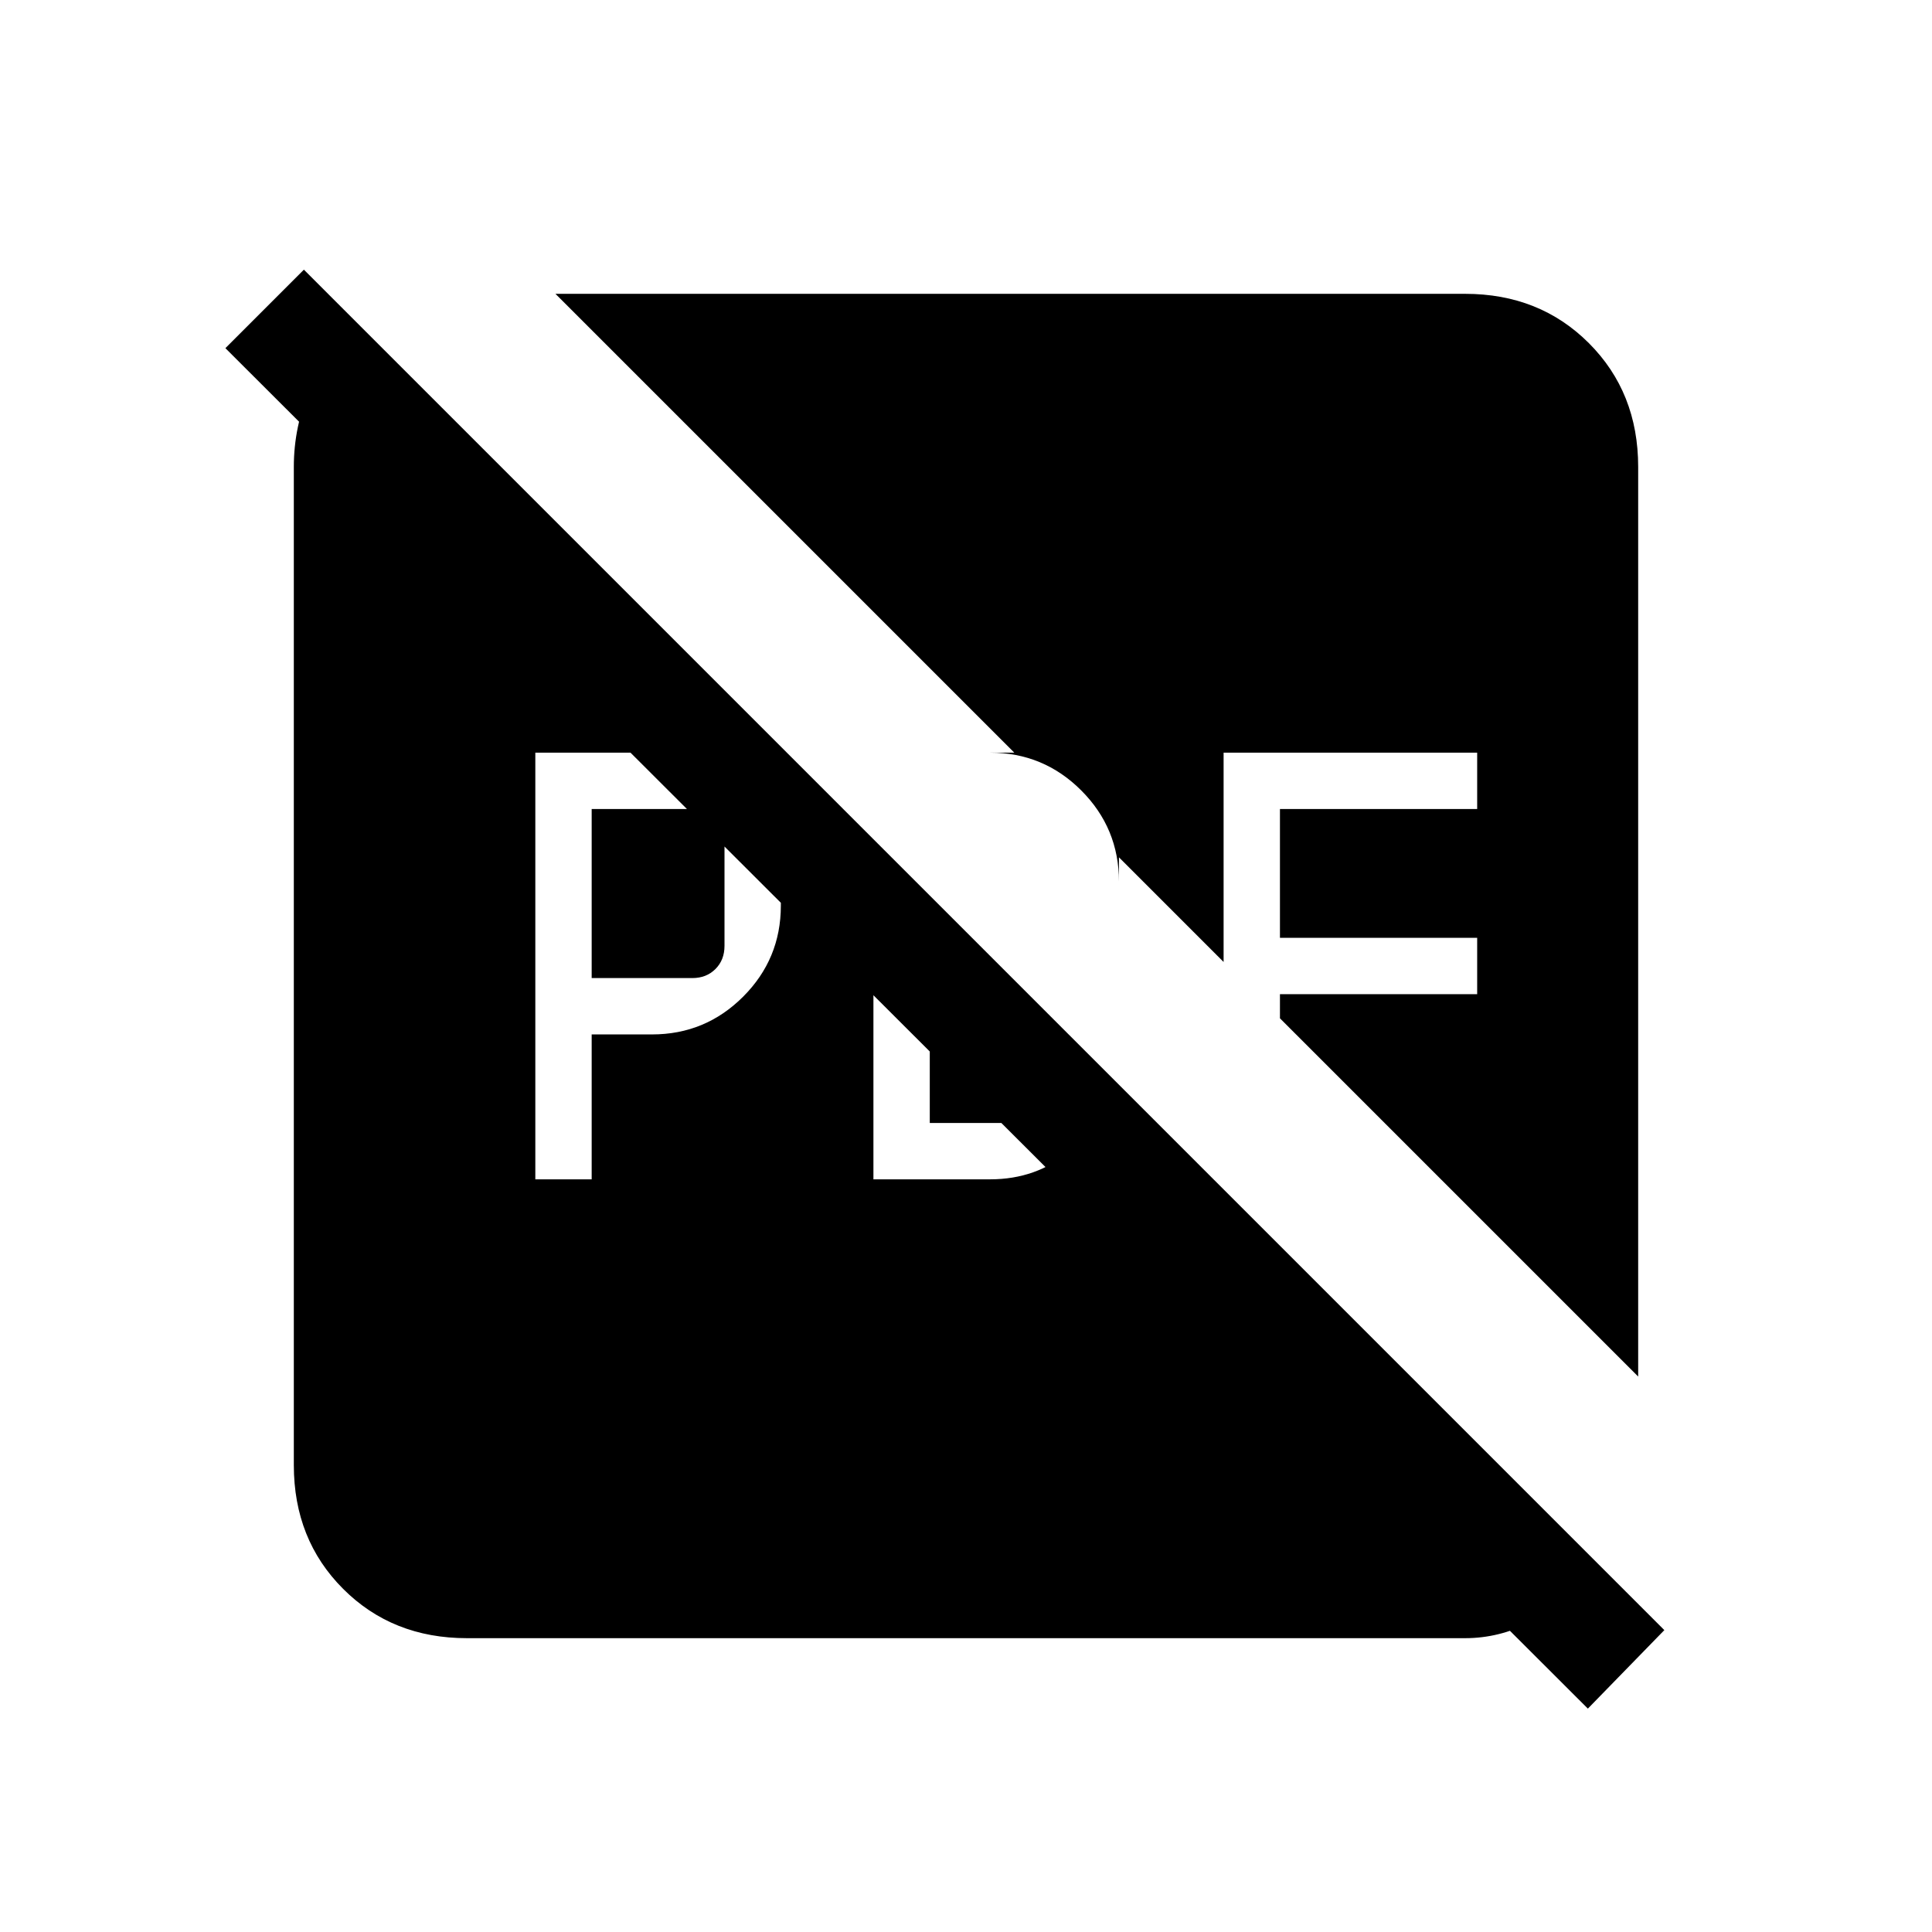 <svg xmlns="http://www.w3.org/2000/svg" height="24" viewBox="0 96 960 960" width="24"><path d="M294 582v-84h50q7 0 11.5 4.5T360 514v52q0 7-4.5 11.5T344 582h-50Zm-28 100h28v-72h30q26.5 0 45.25-18.75T388 546v-12q0-26.5-18.75-45.25T324 470h-58v212Zm168 0h58q23 0 39.5-14t22.5-35l-26-26v47h-66V541l-28-28v169ZM232 910q-37 0-61.5-24.5T146 824V328q0-20.178 8-38.589Q162 271 180 259l608 608q-12 27-27.511 35T728 910H232Zm557 35L112 269l39-39 676 676-38 39Zm25-617v452L636 602v-12h98v-28h-98v-64h98v-28H608v104l-52-52v12q0-26.5-18.75-45.25T492 470h12L276 242h452q37 0 61.5 24.5T814 328Z"/></svg>